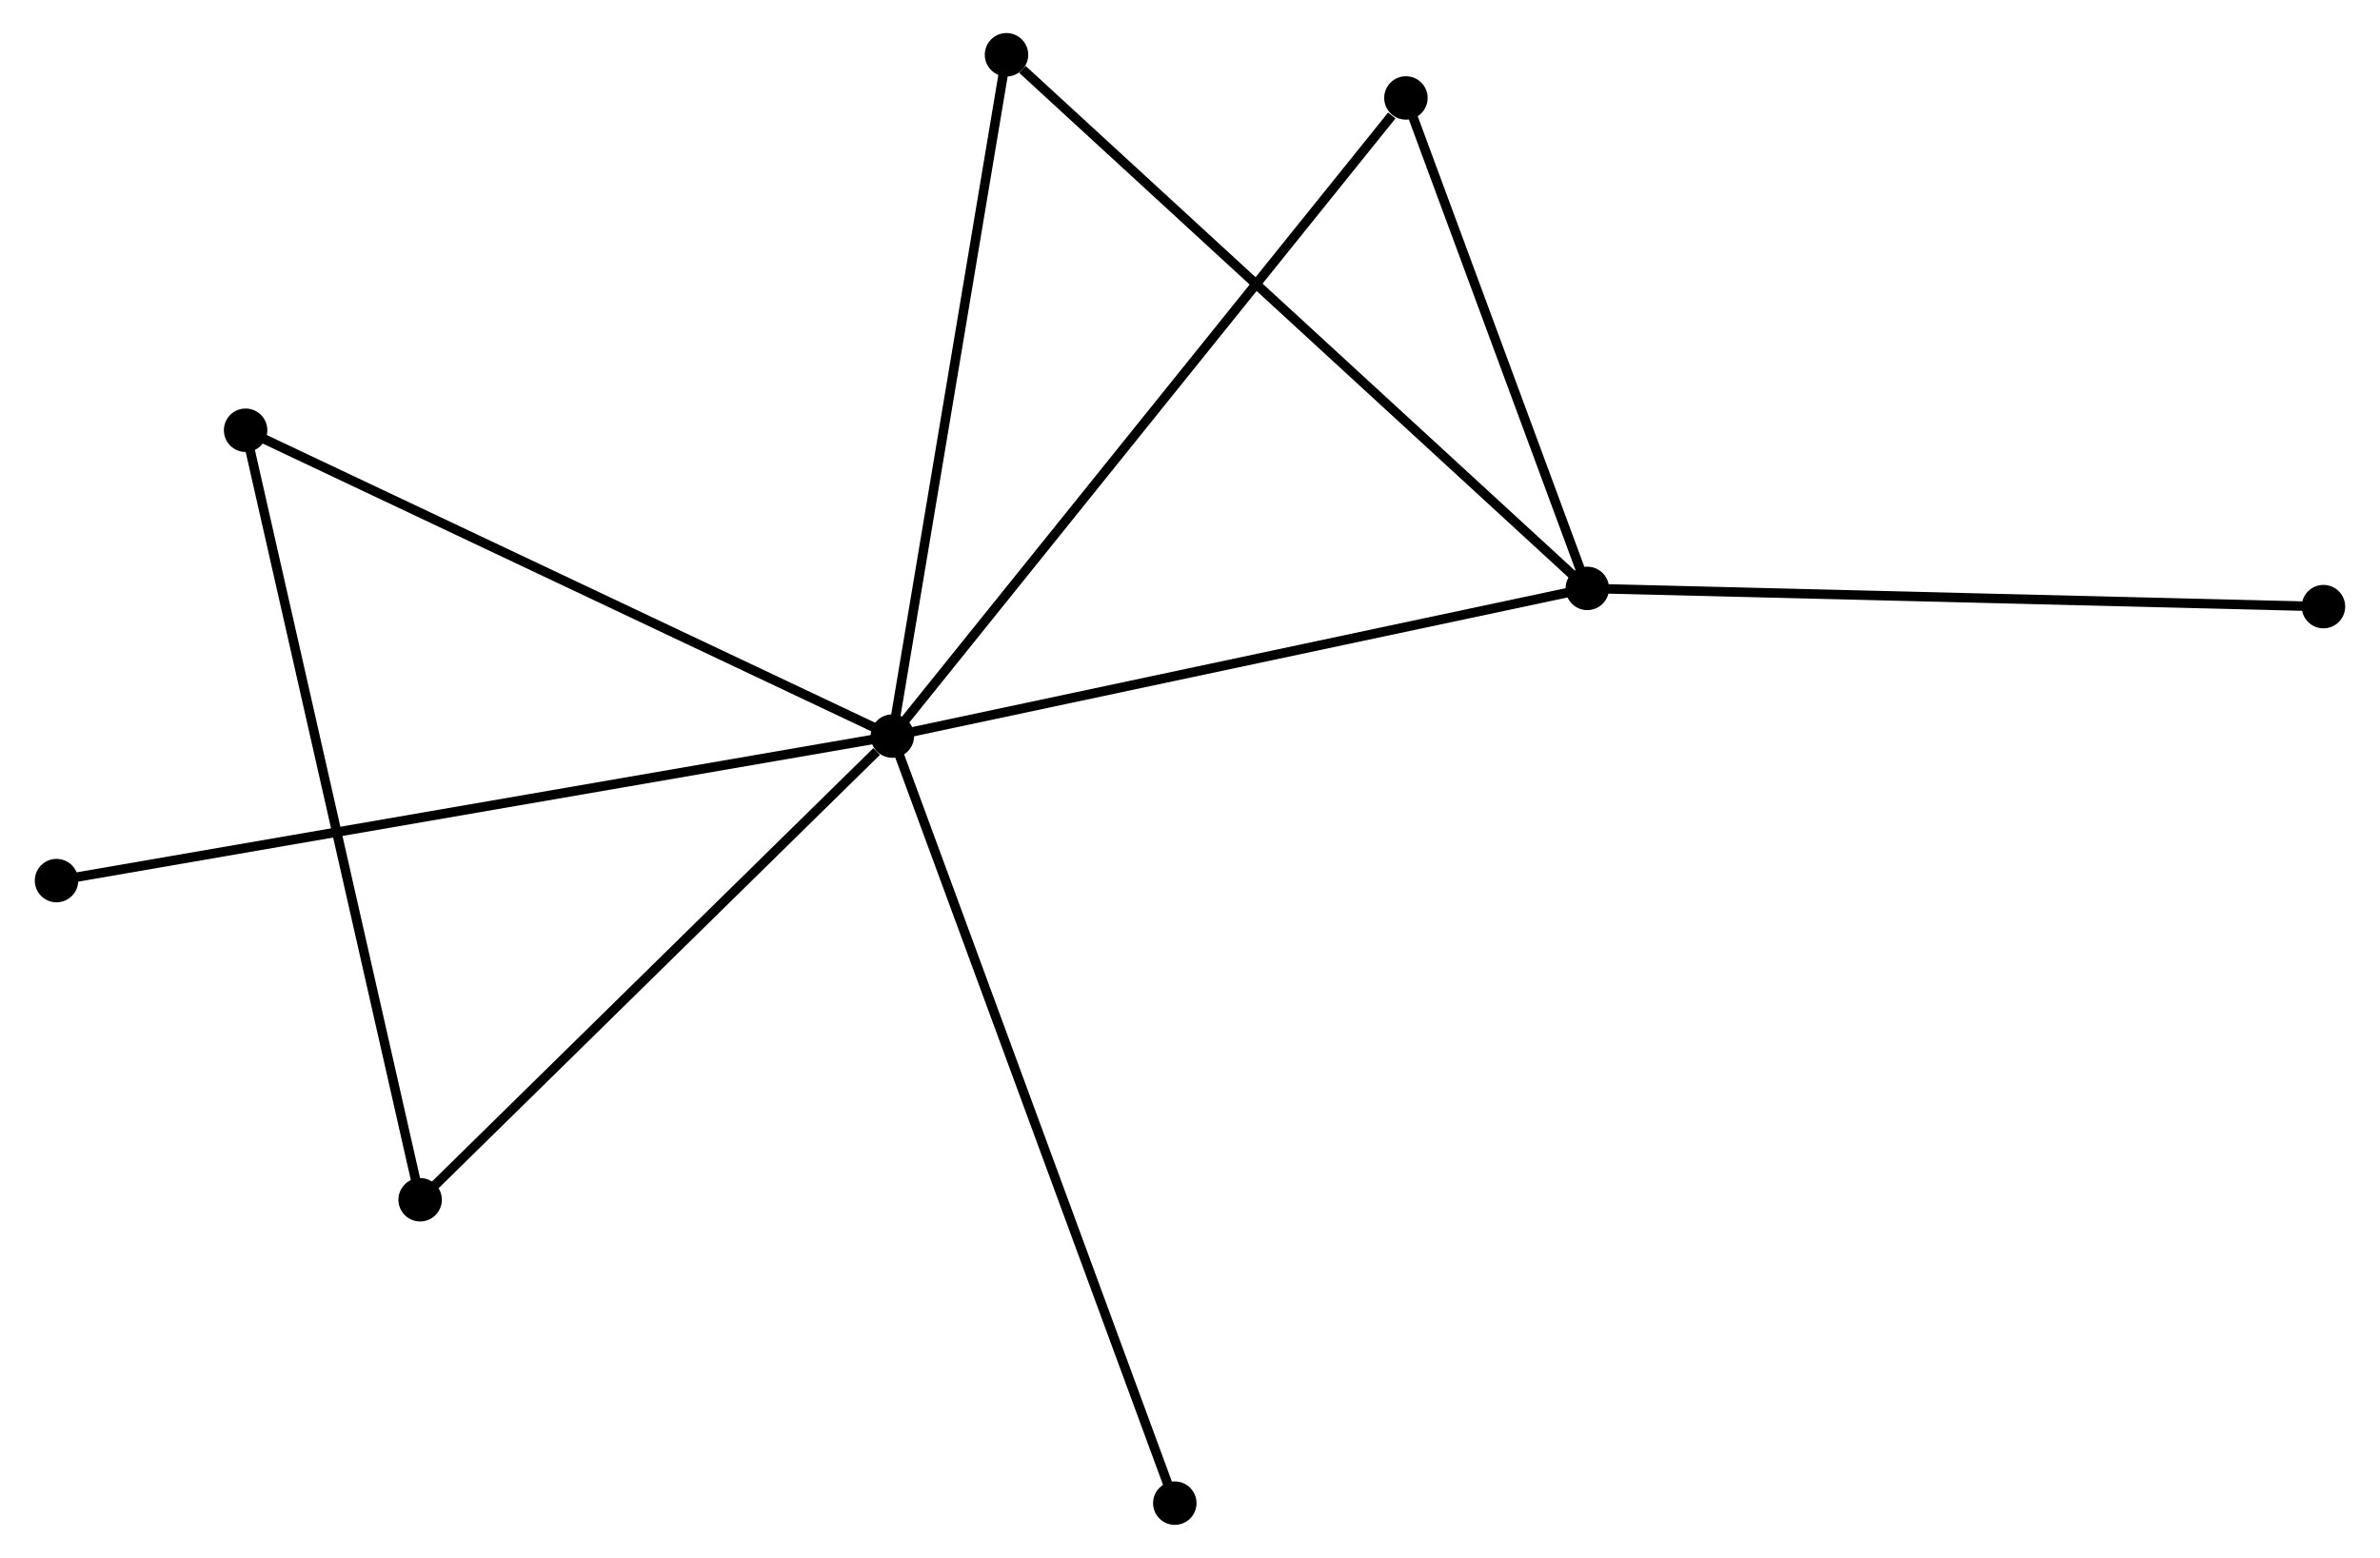<?xml version="1.0" encoding="UTF-8" standalone="no"?>
<!DOCTYPE svg PUBLIC "-//W3C//DTD SVG 1.1//EN"
 "http://www.w3.org/Graphics/SVG/1.1/DTD/svg11.dtd">
<!-- Generated by graphviz version 2.36.0 (20140111.2315)
 -->
<!-- Title: %3 Pages: 1 -->
<svg width="252pt" height="165pt"
 viewBox="0.00 0.00 251.63 165.00" xmlns="http://www.w3.org/2000/svg" xmlns:xlink="http://www.w3.org/1999/xlink">
<g id="graph0" class="graph" transform="scale(1 1) rotate(0) translate(4 161)">
<title>%3</title>
<!-- 0 -->
<g id="node1" class="node"><title>0</title>
<ellipse fill="black" stroke="black" cx="90.3" cy="-83.041" rx="1.8" ry="1.8"/>
</g>
<!-- 1 -->
<g id="node2" class="node"><title>1</title>
<ellipse fill="black" stroke="black" cx="163.883" cy="-98.681" rx="1.8" ry="1.8"/>
</g>
<!-- 0&#45;&#45;1 -->
<g id="edge1" class="edge"><title>0&#45;&#45;1</title>
<path fill="none" stroke="black" d="M92.119,-83.428C102.211,-85.573 151.251,-95.996 161.857,-98.251"/>
</g>
<!-- 2 -->
<g id="node3" class="node"><title>2</title>
<ellipse fill="black" stroke="black" cx="40.3" cy="-33.934" rx="1.8" ry="1.8"/>
</g>
<!-- 0&#45;&#45;2 -->
<g id="edge2" class="edge"><title>0&#45;&#45;2</title>
<path fill="none" stroke="black" d="M88.636,-81.408C80.909,-73.819 48.605,-42.09 41.631,-35.241"/>
</g>
<!-- 3 -->
<g id="node4" class="node"><title>3</title>
<ellipse fill="black" stroke="black" cx="102.386" cy="-155.2" rx="1.8" ry="1.8"/>
</g>
<!-- 0&#45;&#45;3 -->
<g id="edge3" class="edge"><title>0&#45;&#45;3</title>
<path fill="none" stroke="black" d="M90.599,-84.825C92.256,-94.722 100.311,-142.812 102.053,-153.214"/>
</g>
<!-- 4 -->
<g id="node5" class="node"><title>4</title>
<ellipse fill="black" stroke="black" cx="144.677" cy="-150.627" rx="1.8" ry="1.8"/>
</g>
<!-- 0&#45;&#45;4 -->
<g id="edge4" class="edge"><title>0&#45;&#45;4</title>
<path fill="none" stroke="black" d="M91.644,-84.712C99.102,-93.981 135.342,-139.024 143.18,-148.766"/>
</g>
<!-- 5 -->
<g id="node6" class="node"><title>5</title>
<ellipse fill="black" stroke="black" cx="21.82" cy="-115.432" rx="1.8" ry="1.8"/>
</g>
<!-- 0&#45;&#45;5 -->
<g id="edge5" class="edge"><title>0&#45;&#45;5</title>
<path fill="none" stroke="black" d="M88.607,-83.842C79.215,-88.284 33.576,-109.871 23.705,-114.54"/>
</g>
<!-- 6 -->
<g id="node7" class="node"><title>6</title>
<ellipse fill="black" stroke="black" cx="1.8" cy="-67.735" rx="1.8" ry="1.8"/>
</g>
<!-- 0&#45;&#45;6 -->
<g id="edge6" class="edge"><title>0&#45;&#45;6</title>
<path fill="none" stroke="black" d="M88.452,-82.722C76.934,-80.73 15.126,-70.04 3.638,-68.053"/>
</g>
<!-- 7 -->
<g id="node8" class="node"><title>7</title>
<ellipse fill="black" stroke="black" cx="120.205" cy="-1.8" rx="1.8" ry="1.8"/>
</g>
<!-- 0&#45;&#45;7 -->
<g id="edge7" class="edge"><title>0&#45;&#45;7</title>
<path fill="none" stroke="black" d="M90.925,-81.345C94.783,-70.863 115.343,-15.008 119.48,-3.77"/>
</g>
<!-- 1&#45;&#45;3 -->
<g id="edge8" class="edge"><title>1&#45;&#45;3</title>
<path fill="none" stroke="black" d="M162.363,-100.078C153.929,-107.83 112.943,-145.497 104.078,-153.644"/>
</g>
<!-- 1&#45;&#45;4 -->
<g id="edge9" class="edge"><title>1&#45;&#45;4</title>
<path fill="none" stroke="black" d="M163.244,-100.41C160.328,-108.296 148.3,-140.829 145.338,-148.839"/>
</g>
<!-- 8 -->
<g id="node9" class="node"><title>8</title>
<ellipse fill="black" stroke="black" cx="241.828" cy="-96.752" rx="1.8" ry="1.8"/>
</g>
<!-- 1&#45;&#45;8 -->
<g id="edge10" class="edge"><title>1&#45;&#45;8</title>
<path fill="none" stroke="black" d="M165.81,-98.634C176.594,-98.367 229.362,-97.06 239.969,-96.798"/>
</g>
<!-- 2&#45;&#45;5 -->
<g id="edge11" class="edge"><title>2&#45;&#45;5</title>
<path fill="none" stroke="black" d="M39.843,-35.948C37.286,-47.224 24.776,-102.397 22.261,-113.487"/>
</g>
</g>
</svg>
